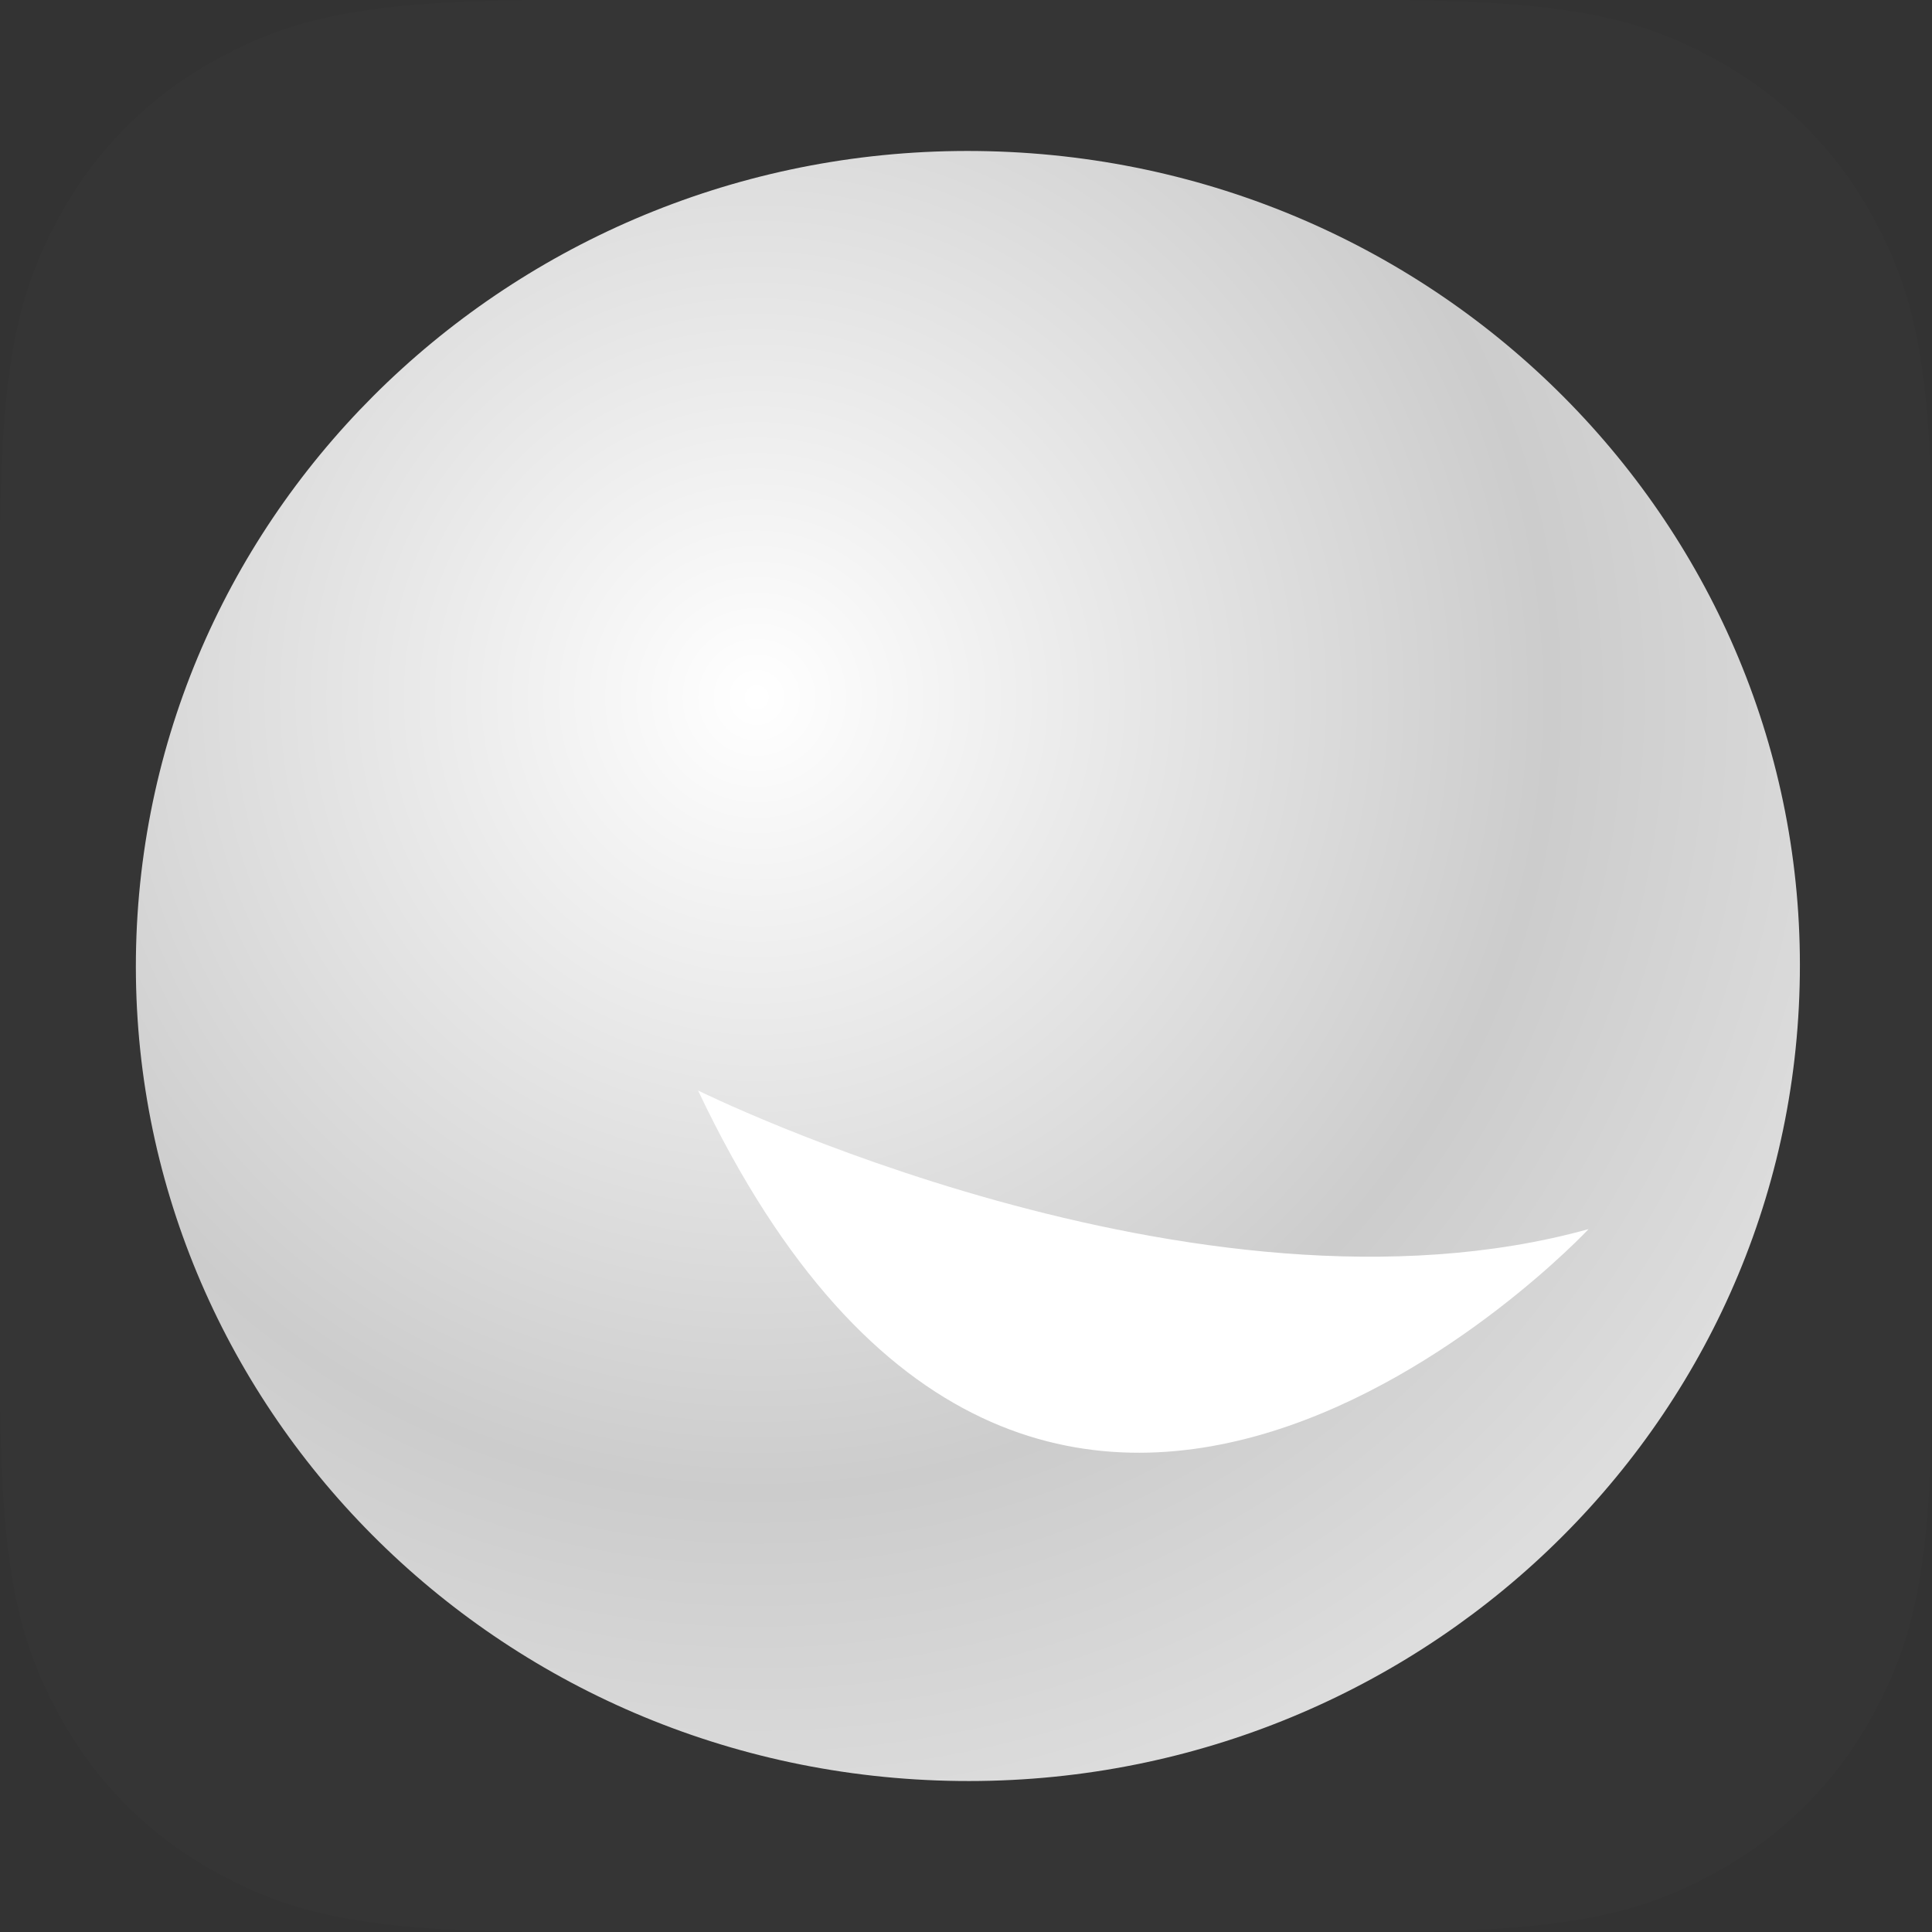 <?xml version="1.0" encoding="UTF-8"?>
<svg width="32px" height="32px" viewBox="0 0 32 32" version="1.1" xmlns="http://www.w3.org/2000/svg" xmlns:xlink="http://www.w3.org/1999/xlink">
    <rect x="0" y="0" width="32" height="32" fill="#333333" stroke="none"/>
    <title>logo</title>
    <defs>
        <radialGradient cx="37.2%" cy="34.009%" fx="37.2%" fy="34.009%" r="69.367%" gradientTransform="translate(0.372,0.34),scale(0.98,1),rotate(50.58),translate(-0.372,-0.34)" id="radialGradient-1">
            <stop stop-color="#FFFFFF" offset="0.374%"></stop>
            <stop stop-color="#CCCCCC" offset="69.206%"></stop>
            <stop stop-color="#DDDDDD" offset="100%"></stop>
        </radialGradient>
    </defs>
    <g id="Page-1" stroke="none" stroke-width="1" fill="none" fill-rule="evenodd">
        <g id="logo" fill-rule="nonzero">
            <path d="M9.134,0 L22.866,0 C26.042,0 27.194,0.331 28.355,0.952 C29.516,1.573 30.427,2.484 31.048,3.645 C31.669,4.806 32,5.958 32,9.134 L32,22.866 C32,26.042 31.669,27.194 31.048,28.355 C30.427,29.516 29.516,30.427 28.355,31.048 C27.194,31.669 26.042,32 22.866,32 L9.134,32 C5.958,32 4.806,31.669 3.645,31.048 C2.484,30.427 1.573,29.516 0.952,28.355 C0.331,27.194 0,26.042 0,22.866 L0,9.134 C0,5.958 0.331,4.806 0.952,3.645 C1.573,2.484 2.484,1.573 3.645,0.952 C4.806,0.331 5.958,0 9.134,0 Z" id="trans-bg" fill-opacity="0.01" fill="#FFFFFF"></path>
            <g id="Malteaser" transform="translate(2.25, 2.5)">
                <path d="M14.299,0.01 C21.905,0.288 27.84,6.553 27.552,14.004 C27.271,21.454 20.877,27.269 13.27,26.99 C5.663,26.712 -0.272,20.447 0.01,12.996 C0.297,5.546 6.692,-0.268 14.299,0.01 Z" id="headgradient" fill="url(#radialGradient-1)"></path>
                <path d="M9.312,15.562 C14.992,27.559 24.062,17.858 24.062,17.858 C17.574,19.658 9.312,15.562 9.312,15.562 Z" id="smile" fill="#FFFFFF"></path>
            </g>
        </g>
    </g>
</svg>